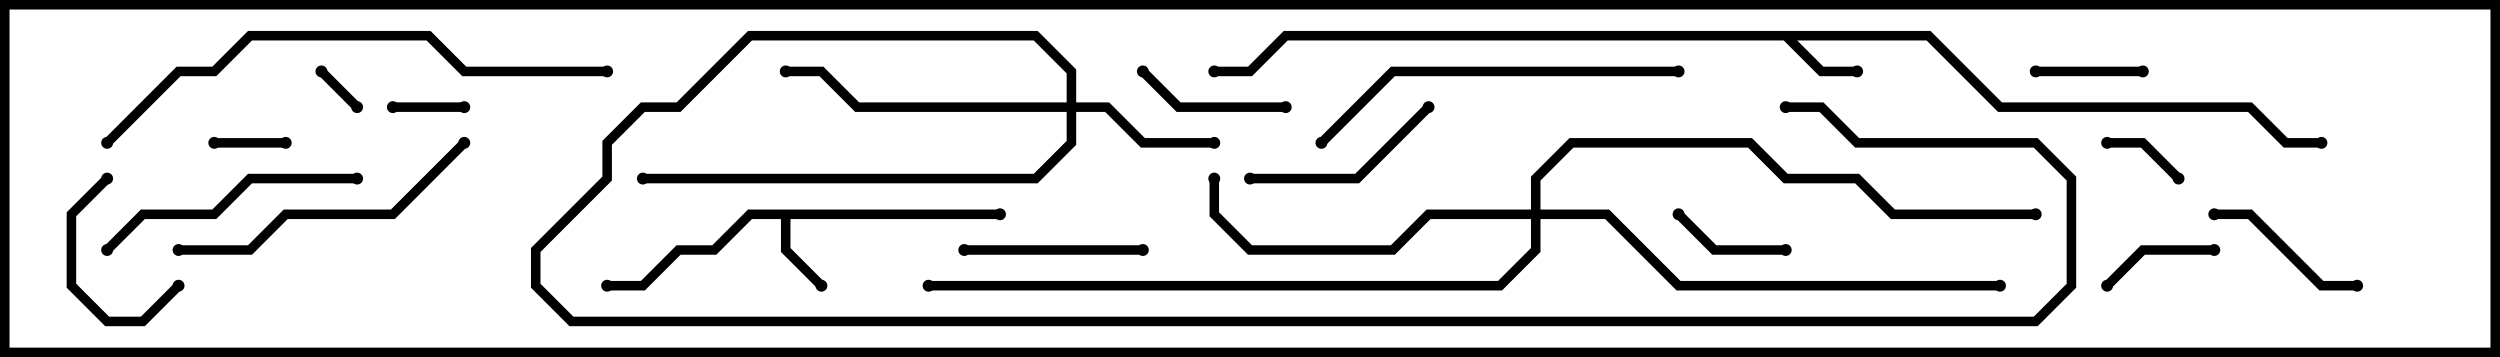 <svg version="1.1" width="105" height="15" xmlns="http://www.w3.org/2000/svg"><path d="M42,8.8L42,9.2L33.2,9.2L33.2,10.417L34.641,11.859L34.359,12.141L32.8,10.583L32.8,9.2L31.583,9.2L30.083,10.7L28.583,10.7L27.083,12.2L25.5,12.2L25.5,11.8L26.917,11.8L28.417,10.3L29.917,10.3L31.417,8.8z" stroke="none"/><path d="M81.083,1.3L84.083,4.3L94.583,4.3L96.083,5.8L97.5,5.8L97.5,6.2L95.917,6.2L94.417,4.7L83.917,4.7L80.917,1.7L75.483,1.7L76.583,2.8L78,2.8L78,3.2L76.417,3.2L74.917,1.7L54.083,1.7L52.583,3.2L51,3.2L51,2.8L52.417,2.8L53.917,1.3z" stroke="none"/><path d="M44.8,4.3L44.8,3.083L43.417,1.7L31.583,1.7L28.583,4.7L27.083,4.7L25.7,6.083L25.7,7.583L22.7,10.583L22.7,11.917L24.083,13.3L85.417,13.3L86.8,11.917L86.8,7.583L85.417,6.2L77.917,6.2L76.417,4.7L75,4.7L75,4.3L76.583,4.3L78.083,5.8L85.583,5.8L87.2,7.417L87.2,12.083L85.583,13.7L23.917,13.7L22.3,12.083L22.3,10.417L25.3,7.417L25.3,5.917L26.917,4.3L28.417,4.3L31.417,1.3L43.583,1.3L45.2,2.917L45.2,4.3L46.583,4.3L48.083,5.8L51,5.8L51,6.2L47.917,6.2L46.417,4.7L45.2,4.7L45.2,6.083L43.583,7.7L27,7.7L27,7.3L43.417,7.3L44.8,5.917L44.8,4.7L35.917,4.7L34.417,3.2L33,3.2L33,2.8L34.583,2.8L36.083,4.3z" stroke="none"/><path d="M64.3,8.8L64.3,7.417L65.917,5.8L73.583,5.8L75.083,7.3L78.083,7.3L79.583,8.8L85.5,8.8L85.5,9.2L79.417,9.2L77.917,7.7L74.917,7.7L73.417,6.2L66.083,6.2L64.7,7.583L64.7,8.8L67.583,8.8L70.583,11.8L84,11.8L84,12.2L70.417,12.2L67.417,9.2L64.7,9.2L64.7,10.583L63.083,12.2L39,12.2L39,11.8L62.917,11.8L64.3,10.417L64.3,9.2L60.083,9.2L58.583,10.7L52.417,10.7L50.8,9.083L50.8,7.5L51.2,7.5L51.2,8.917L52.583,10.3L58.417,10.3L59.917,8.8z" stroke="none"/><path d="M15.141,4.359L14.859,4.641L13.359,3.141L13.641,2.859z" stroke="none"/><path d="M9,6.2L9,5.8L12,5.8L12,6.2z" stroke="none"/><path d="M19.5,4.3L19.5,4.7L16.5,4.7L16.5,4.3z" stroke="none"/><path d="M91.641,7.359L91.359,7.641L89.917,6.2L88.5,6.2L88.5,5.8L90.083,5.8z" stroke="none"/><path d="M85.5,3.2L85.5,2.8L90,2.8L90,3.2z" stroke="none"/><path d="M93,10.3L93,10.7L90.083,10.7L88.641,12.141L88.359,11.859L89.917,10.3z" stroke="none"/><path d="M75,10.3L75,10.7L71.917,10.7L70.359,9.141L70.641,8.859L72.083,10.3z" stroke="none"/><path d="M4.359,7.359L4.641,7.641L3.2,9.083L3.2,11.917L4.583,13.3L5.917,13.3L7.359,11.859L7.641,12.141L6.083,13.7L4.417,13.7L2.8,12.083L2.8,8.917z" stroke="none"/><path d="M47.859,3.141L48.141,2.859L49.583,4.3L54,4.3L54,4.7L49.417,4.7z" stroke="none"/><path d="M99,11.8L99,12.2L97.417,12.2L94.417,9.2L93,9.2L93,8.8L94.583,8.8L97.583,11.8z" stroke="none"/><path d="M48,10.3L48,10.7L40.5,10.7L40.5,10.3z" stroke="none"/><path d="M59.859,4.359L60.141,4.641L57.083,7.7L52.5,7.7L52.5,7.3L56.917,7.3z" stroke="none"/><path d="M15,7.3L15,7.7L10.583,7.7L9.083,9.2L6.083,9.2L4.641,10.641L4.359,10.359L5.917,8.8L8.917,8.8L10.417,7.3z" stroke="none"/><path d="M19.359,5.859L19.641,6.141L16.583,9.2L12.083,9.2L10.583,10.7L7.5,10.7L7.5,10.3L10.417,10.3L11.917,8.8L16.417,8.8z" stroke="none"/><path d="M55.641,6.141L55.359,5.859L58.417,2.8L70.5,2.8L70.5,3.2L58.583,3.2z" stroke="none"/><path d="M25.5,2.8L25.5,3.2L19.417,3.2L17.917,1.7L10.583,1.7L9.083,3.2L7.583,3.2L4.641,6.141L4.359,5.859L7.417,2.8L8.917,2.8L10.417,1.3L18.083,1.3L19.583,2.8z" stroke="none"/><circle cx="34.5" cy="12" r="0.25" stroke-width="0" fill="#000" /><circle cx="25.5" cy="12" r="0.25" stroke-width="0" fill="#000" /><circle cx="42" cy="9" r="0.25" stroke-width="0" fill="#000" /><circle cx="78" cy="3" r="0.25" stroke-width="0" fill="#000" /><circle cx="97.5" cy="6" r="0.25" stroke-width="0" fill="#000" /><circle cx="51" cy="3" r="0.25" stroke-width="0" fill="#000" /><circle cx="51" cy="6" r="0.25" stroke-width="0" fill="#000" /><circle cx="33" cy="3" r="0.25" stroke-width="0" fill="#000" /><circle cx="27" cy="7.5" r="0.25" stroke-width="0" fill="#000" /><circle cx="75" cy="4.5" r="0.25" stroke-width="0" fill="#000" /><circle cx="51" cy="7.5" r="0.25" stroke-width="0" fill="#000" /><circle cx="84" cy="12" r="0.25" stroke-width="0" fill="#000" /><circle cx="85.5" cy="9" r="0.25" stroke-width="0" fill="#000" /><circle cx="39" cy="12" r="0.25" stroke-width="0" fill="#000" /><circle cx="15" cy="4.5" r="0.25" stroke-width="0" fill="#000" /><circle cx="13.5" cy="3" r="0.25" stroke-width="0" fill="#000" /><circle cx="9" cy="6" r="0.25" stroke-width="0" fill="#000" /><circle cx="12" cy="6" r="0.25" stroke-width="0" fill="#000" /><circle cx="19.5" cy="4.5" r="0.25" stroke-width="0" fill="#000" /><circle cx="16.5" cy="4.5" r="0.25" stroke-width="0" fill="#000" /><circle cx="91.5" cy="7.5" r="0.25" stroke-width="0" fill="#000" /><circle cx="88.5" cy="6" r="0.25" stroke-width="0" fill="#000" /><circle cx="85.5" cy="3" r="0.25" stroke-width="0" fill="#000" /><circle cx="90" cy="3" r="0.25" stroke-width="0" fill="#000" /><circle cx="93" cy="10.5" r="0.25" stroke-width="0" fill="#000" /><circle cx="88.5" cy="12" r="0.25" stroke-width="0" fill="#000" /><circle cx="75" cy="10.5" r="0.25" stroke-width="0" fill="#000" /><circle cx="70.5" cy="9" r="0.25" stroke-width="0" fill="#000" /><circle cx="4.5" cy="7.5" r="0.25" stroke-width="0" fill="#000" /><circle cx="7.5" cy="12" r="0.25" stroke-width="0" fill="#000" /><circle cx="48" cy="3" r="0.25" stroke-width="0" fill="#000" /><circle cx="54" cy="4.5" r="0.25" stroke-width="0" fill="#000" /><circle cx="99" cy="12" r="0.25" stroke-width="0" fill="#000" /><circle cx="93" cy="9" r="0.25" stroke-width="0" fill="#000" /><circle cx="48" cy="10.5" r="0.25" stroke-width="0" fill="#000" /><circle cx="40.5" cy="10.5" r="0.25" stroke-width="0" fill="#000" /><circle cx="60" cy="4.5" r="0.25" stroke-width="0" fill="#000" /><circle cx="52.5" cy="7.5" r="0.25" stroke-width="0" fill="#000" /><circle cx="15" cy="7.5" r="0.25" stroke-width="0" fill="#000" /><circle cx="4.5" cy="10.5" r="0.25" stroke-width="0" fill="#000" /><circle cx="19.5" cy="6" r="0.25" stroke-width="0" fill="#000" /><circle cx="7.5" cy="10.5" r="0.25" stroke-width="0" fill="#000" /><circle cx="55.5" cy="6" r="0.25" stroke-width="0" fill="#000" /><circle cx="70.5" cy="3" r="0.25" stroke-width="0" fill="#000" /><circle cx="25.5" cy="3" r="0.25" stroke-width="0" fill="#000" /><circle cx="4.5" cy="6" r="0.25" stroke-width="0" fill="#000" /><rect x="0" y="0" width="105" height="15" stroke-width="0.8" stroke="#000" fill="none" /></svg>